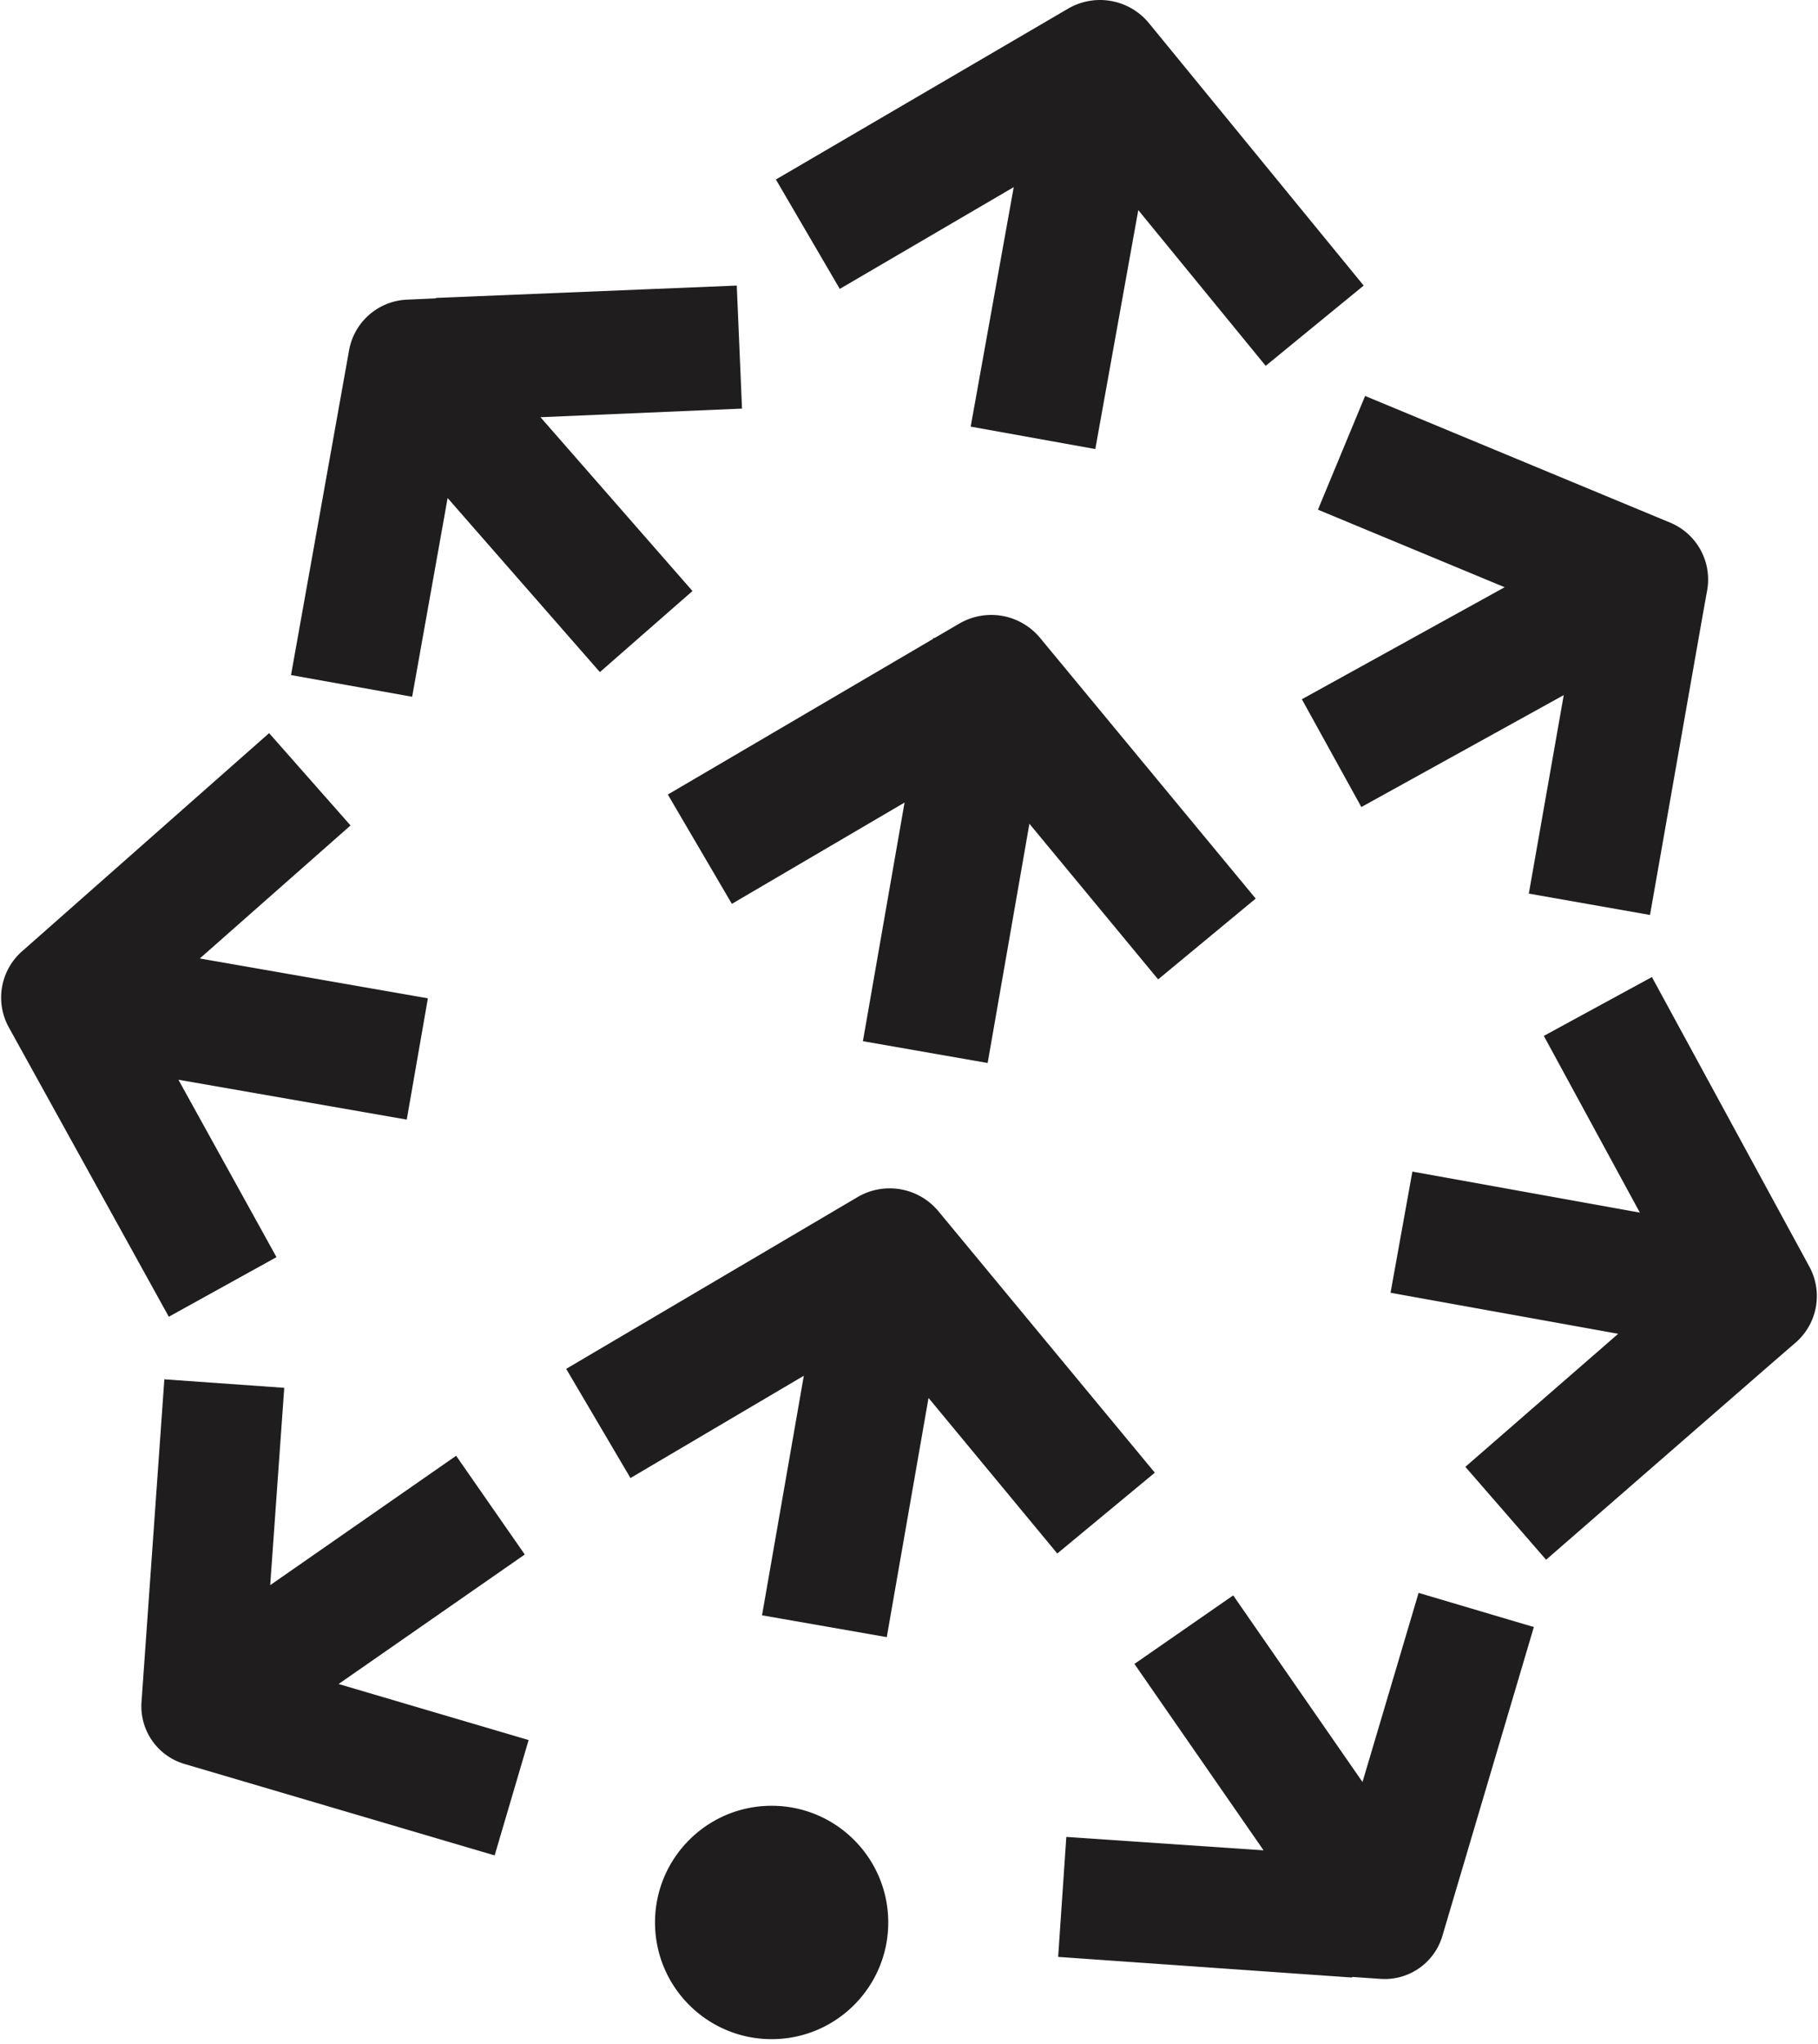 <svg xmlns="http://www.w3.org/2000/svg" width="0.89em" height="1em" viewBox="0 0 256 288"><path fill="#201D1E" d="M108.634 254.436c9.08 0 16.44 7.361 16.44 16.442s-7.36 16.44-16.44 16.44s-16.442-7.36-16.442-16.44s7.361-16.442 16.442-16.442m91.216-29.998l16.247 4.814L203.2 272.78a8.47 8.47 0 0 1-8.7 6.046l-3.983-.273l-.098.08l-41.39-2.904l1.152-16.906l27.808 1.887l-18.205-26.262l13.926-9.656l18.229 26.295zm-176.837-30.09l16.903 1.197l-1.98 27.804L64.15 205.12l9.677 13.91l-26.248 18.248l26.792 7.895l-4.79 16.255l-43.732-12.885a8.47 8.47 0 0 1-6.058-8.726zM132.15 170.67l30.508 36.832l-13.75 11.389l-18.156-21.92l-5.886 33.702l-17.587-3.074l5.892-33.755l-24.442 14.412l-9.063-15.383l41.079-24.2a8.93 8.93 0 0 1 11.405 1.997m85.354-24.71l15.239-8.292l22.2 40.805a8.675 8.675 0 0 1-1.926 10.69l-3.141 2.714l-32.05 27.893l-11.386-13.09l21.548-18.747l-32.095-5.781l3.078-17.074l32.073 5.779zM37.782 103.298l11.48 13.008l-21.251 18.743l32.156 5.614l-2.98 17.091l-32.192-5.618l13.827 24.998l-15.18 8.398l-22.558-40.776a8.675 8.675 0 0 1 1.85-10.703zm108.694-13.42l30.404 36.734l-13.753 11.384l-18.152-21.93l-5.886 33.712l-17.587-3.074l5.872-33.624l-24.349 14.274l-9.027-15.403l37.4-21.929l.038-.142l.165.021l3.485-2.032a8.93 8.93 0 0 1 11.39 2.01m39.18-18.065l6.65-16.024l43.012 17.85a8.675 8.675 0 0 1 5.218 9.517l-.716 3.982l-7.345 41.78l-17.086-3.01l4.924-27.968l-28.537 15.772l-8.386-15.188l28.591-15.784zm-81.939-31.577l.74 17.334l-28.414 1.214l21.43 24.49l-13.056 11.424L62.95 70.173l-5.001 28l-17.078-3.054l8.184-45.759a8.674 8.674 0 0 1 8.17-7.139l4.02-.18l.09-.065zm58.121-36.965l30.267 36.965l-13.814 11.31l-17.964-21.943l-6.059 33.668l-17.57-3.162l6.068-33.743l-24.526 14.34l-9.007-15.415L150.428 1.22a8.93 8.93 0 0 1 11.41 2.052"/></svg>